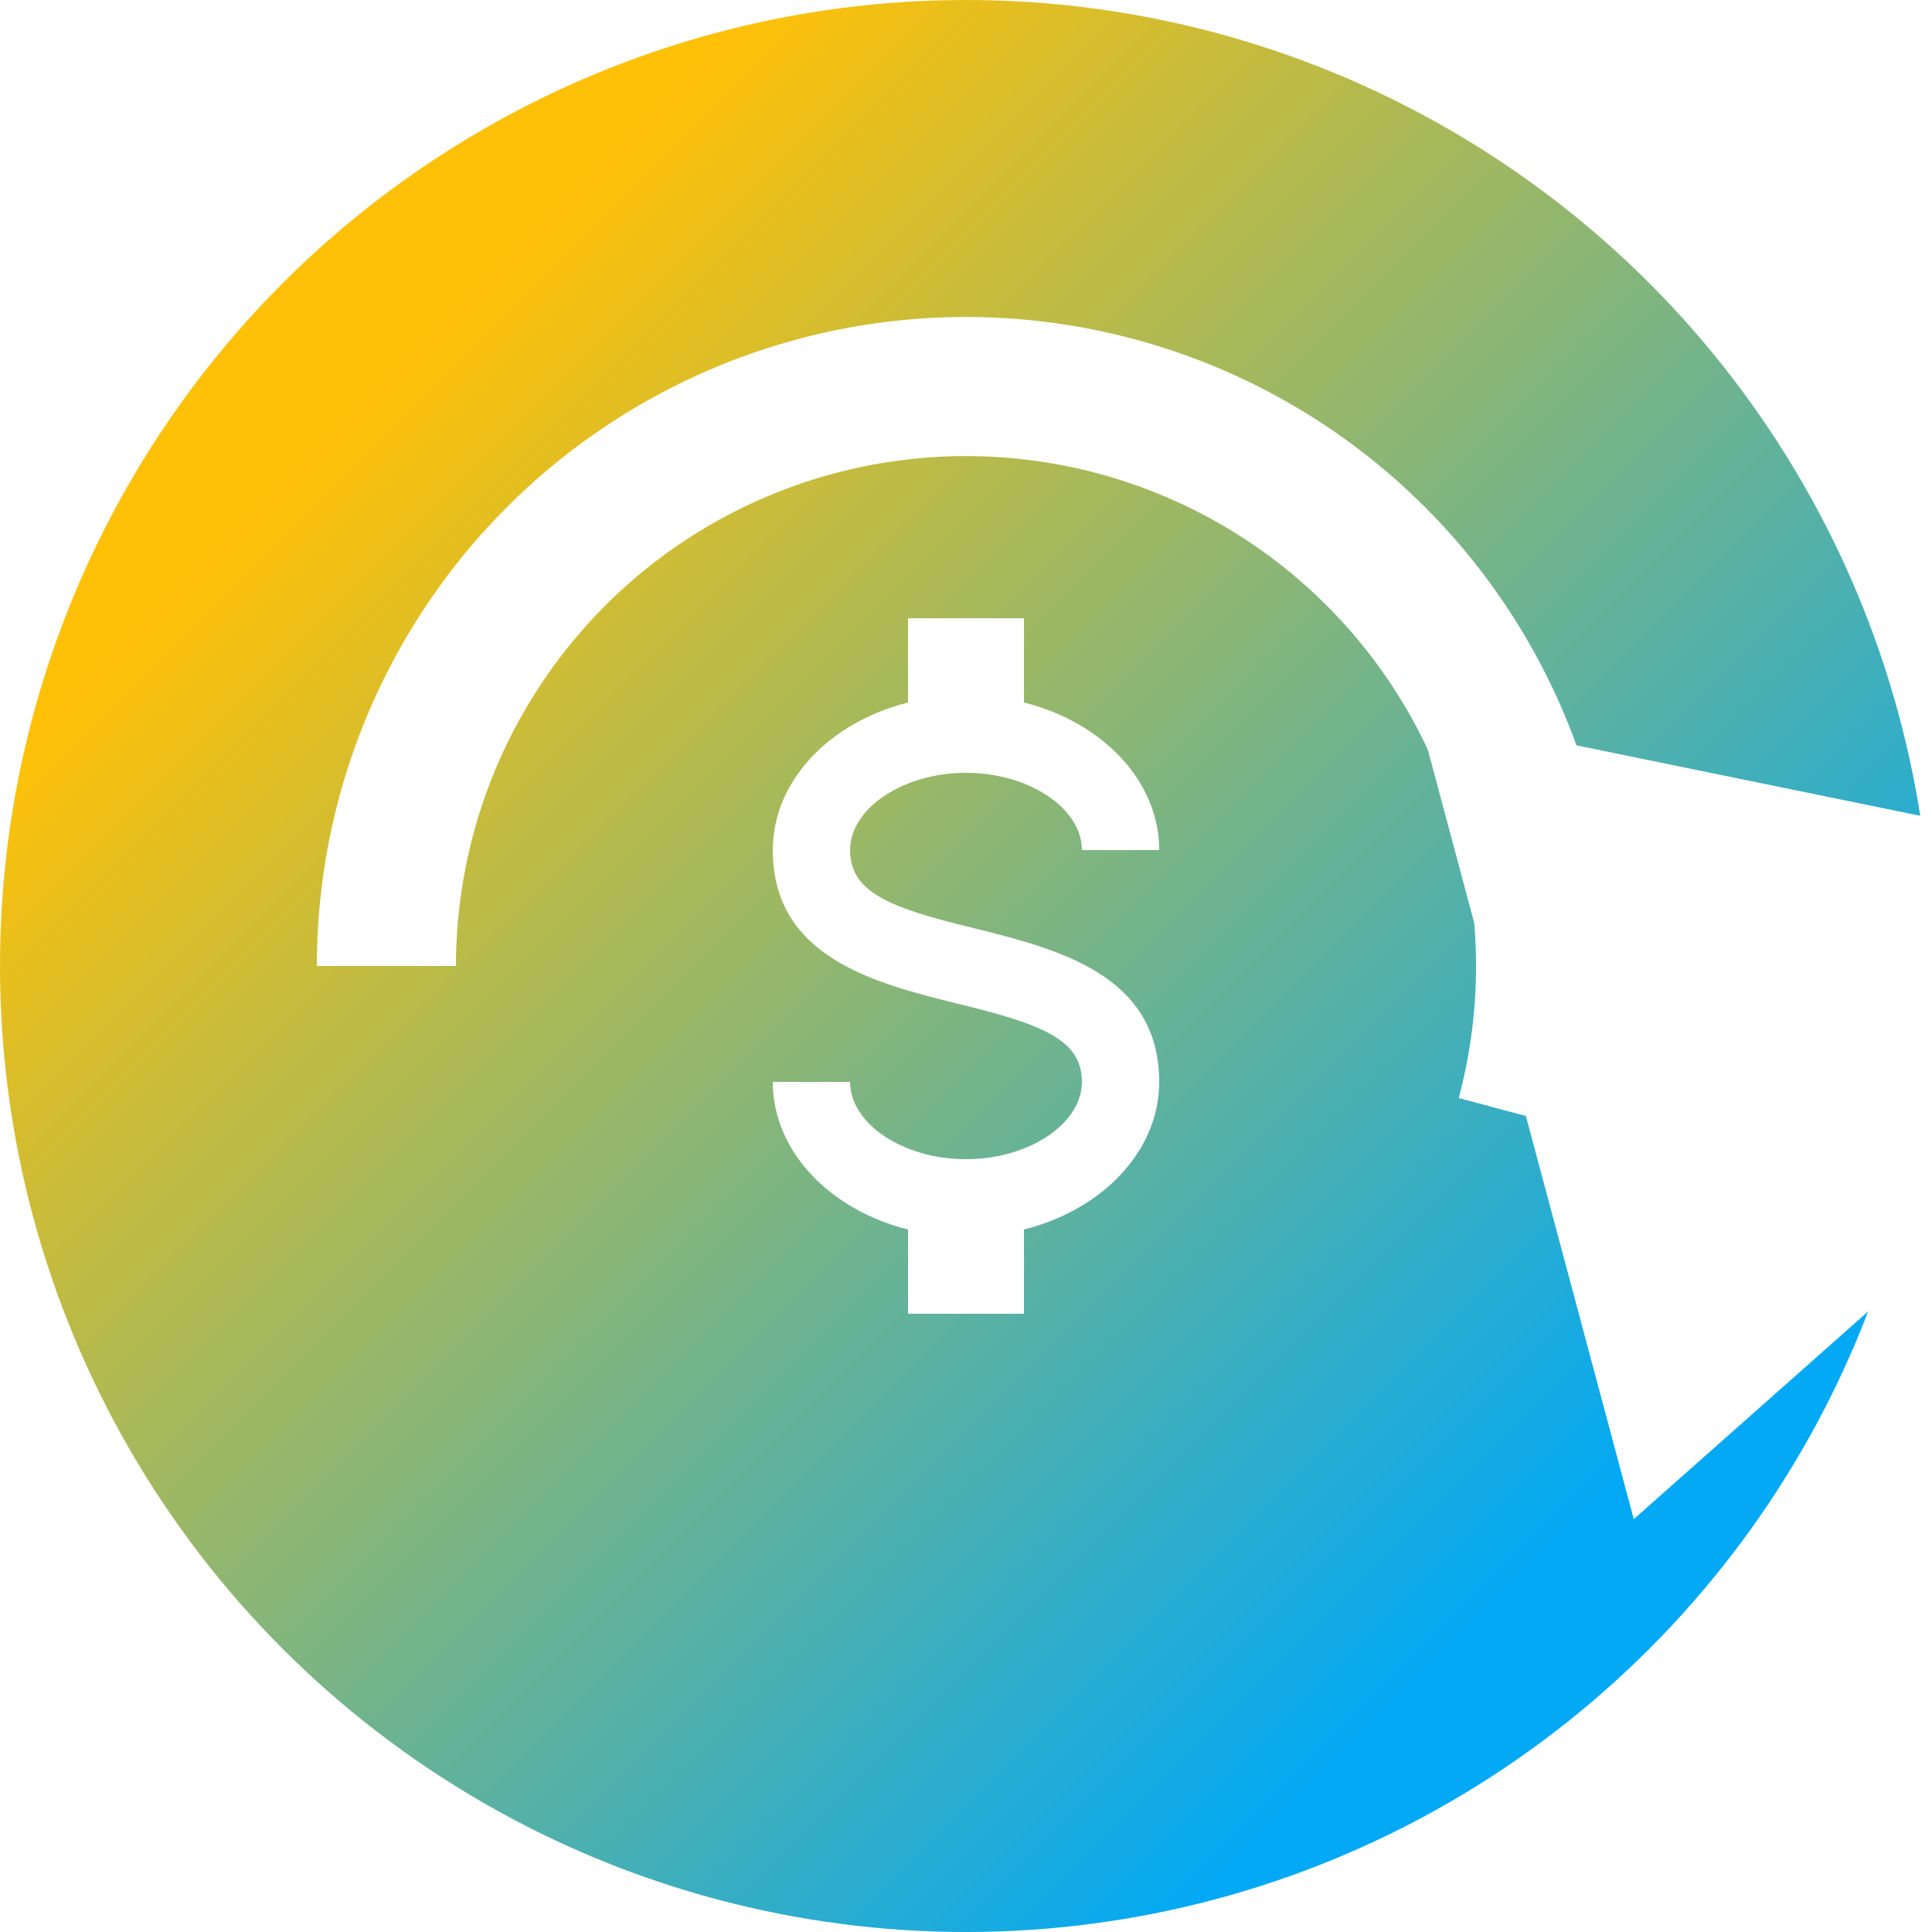 <svg xmlns="http://www.w3.org/2000/svg" width="144" height="144" viewBox="0 0 100 100">
  <defs>
    <linearGradient id="grad" x1="0%" y1="0%" x2="100%" y2="100%">
      <stop offset="0%" style="stop-color:#FFC107;stop-opacity:1" />
      <stop offset="20%" style="stop-color:#FFC107;stop-opacity:1" />
      <stop offset="80%" style="stop-color:#03A9F4;stop-opacity:1" />
      <stop offset="100%" style="stop-color:#03A9F4;stop-opacity:1" />
    </linearGradient>
    <marker id="arrowhead" markerWidth="6" markerHeight="6" refX="0" refY="1.5" orient="auto">
      <path d="M0,0 L0,3 L3,1.5 z" fill="#FFF"/>
    </marker>
  </defs>
  <circle cx="50" cy="50" r="50" fill="url(#grad)" />
  <!-- <rect width="100" height="100" fill="url(#grad)" rx="10" ry="10" /> -->
  <svg xmlns="http://www.w3.org/2000/svg" x="-10" y="-10" width="120" height="120" viewBox="0 0 200 200">
    <svg x="60" y="60" width="80" height="80" viewBox="0 0 24 24" xmlns="http://www.w3.org/2000/svg">
      <path fill="#FFF" d="M7,15H9C9,16.08 10.37,17 12,17C13.63,17 15,16.08 15,15C15,13.9 13.96,13.5 11.76,12.97C9.64,12.44 7,11.78 7,9C7,7.21 8.47,5.69 10.5,5.18V3H13.5V5.18C15.53,5.69 17,7.21 17,9H15C15,7.92 13.63,7 12,7C10.37,7 9,7.92 9,9C9,10.1 10.04,10.5 12.24,11.03C14.36,11.56 17,12.22 17,15C17,16.79 15.53,18.31 13.5,18.82V21H10.5V18.82C8.47,18.31 7,16.79 7,15Z"/>
    </svg>
    <!-- This path starts at (50,100) and draws an arc to (150,100) with a radius of 50 -->
    <!-- Format: M (move to) followed by A (arc to) -->
    <path d="M50,100 A50,50 0 1 1 148.3,112.94" fill="none" stroke="#FFF" stroke-width="12" marker-end="url(#arrowhead)"/>
  </svg>
</svg>
